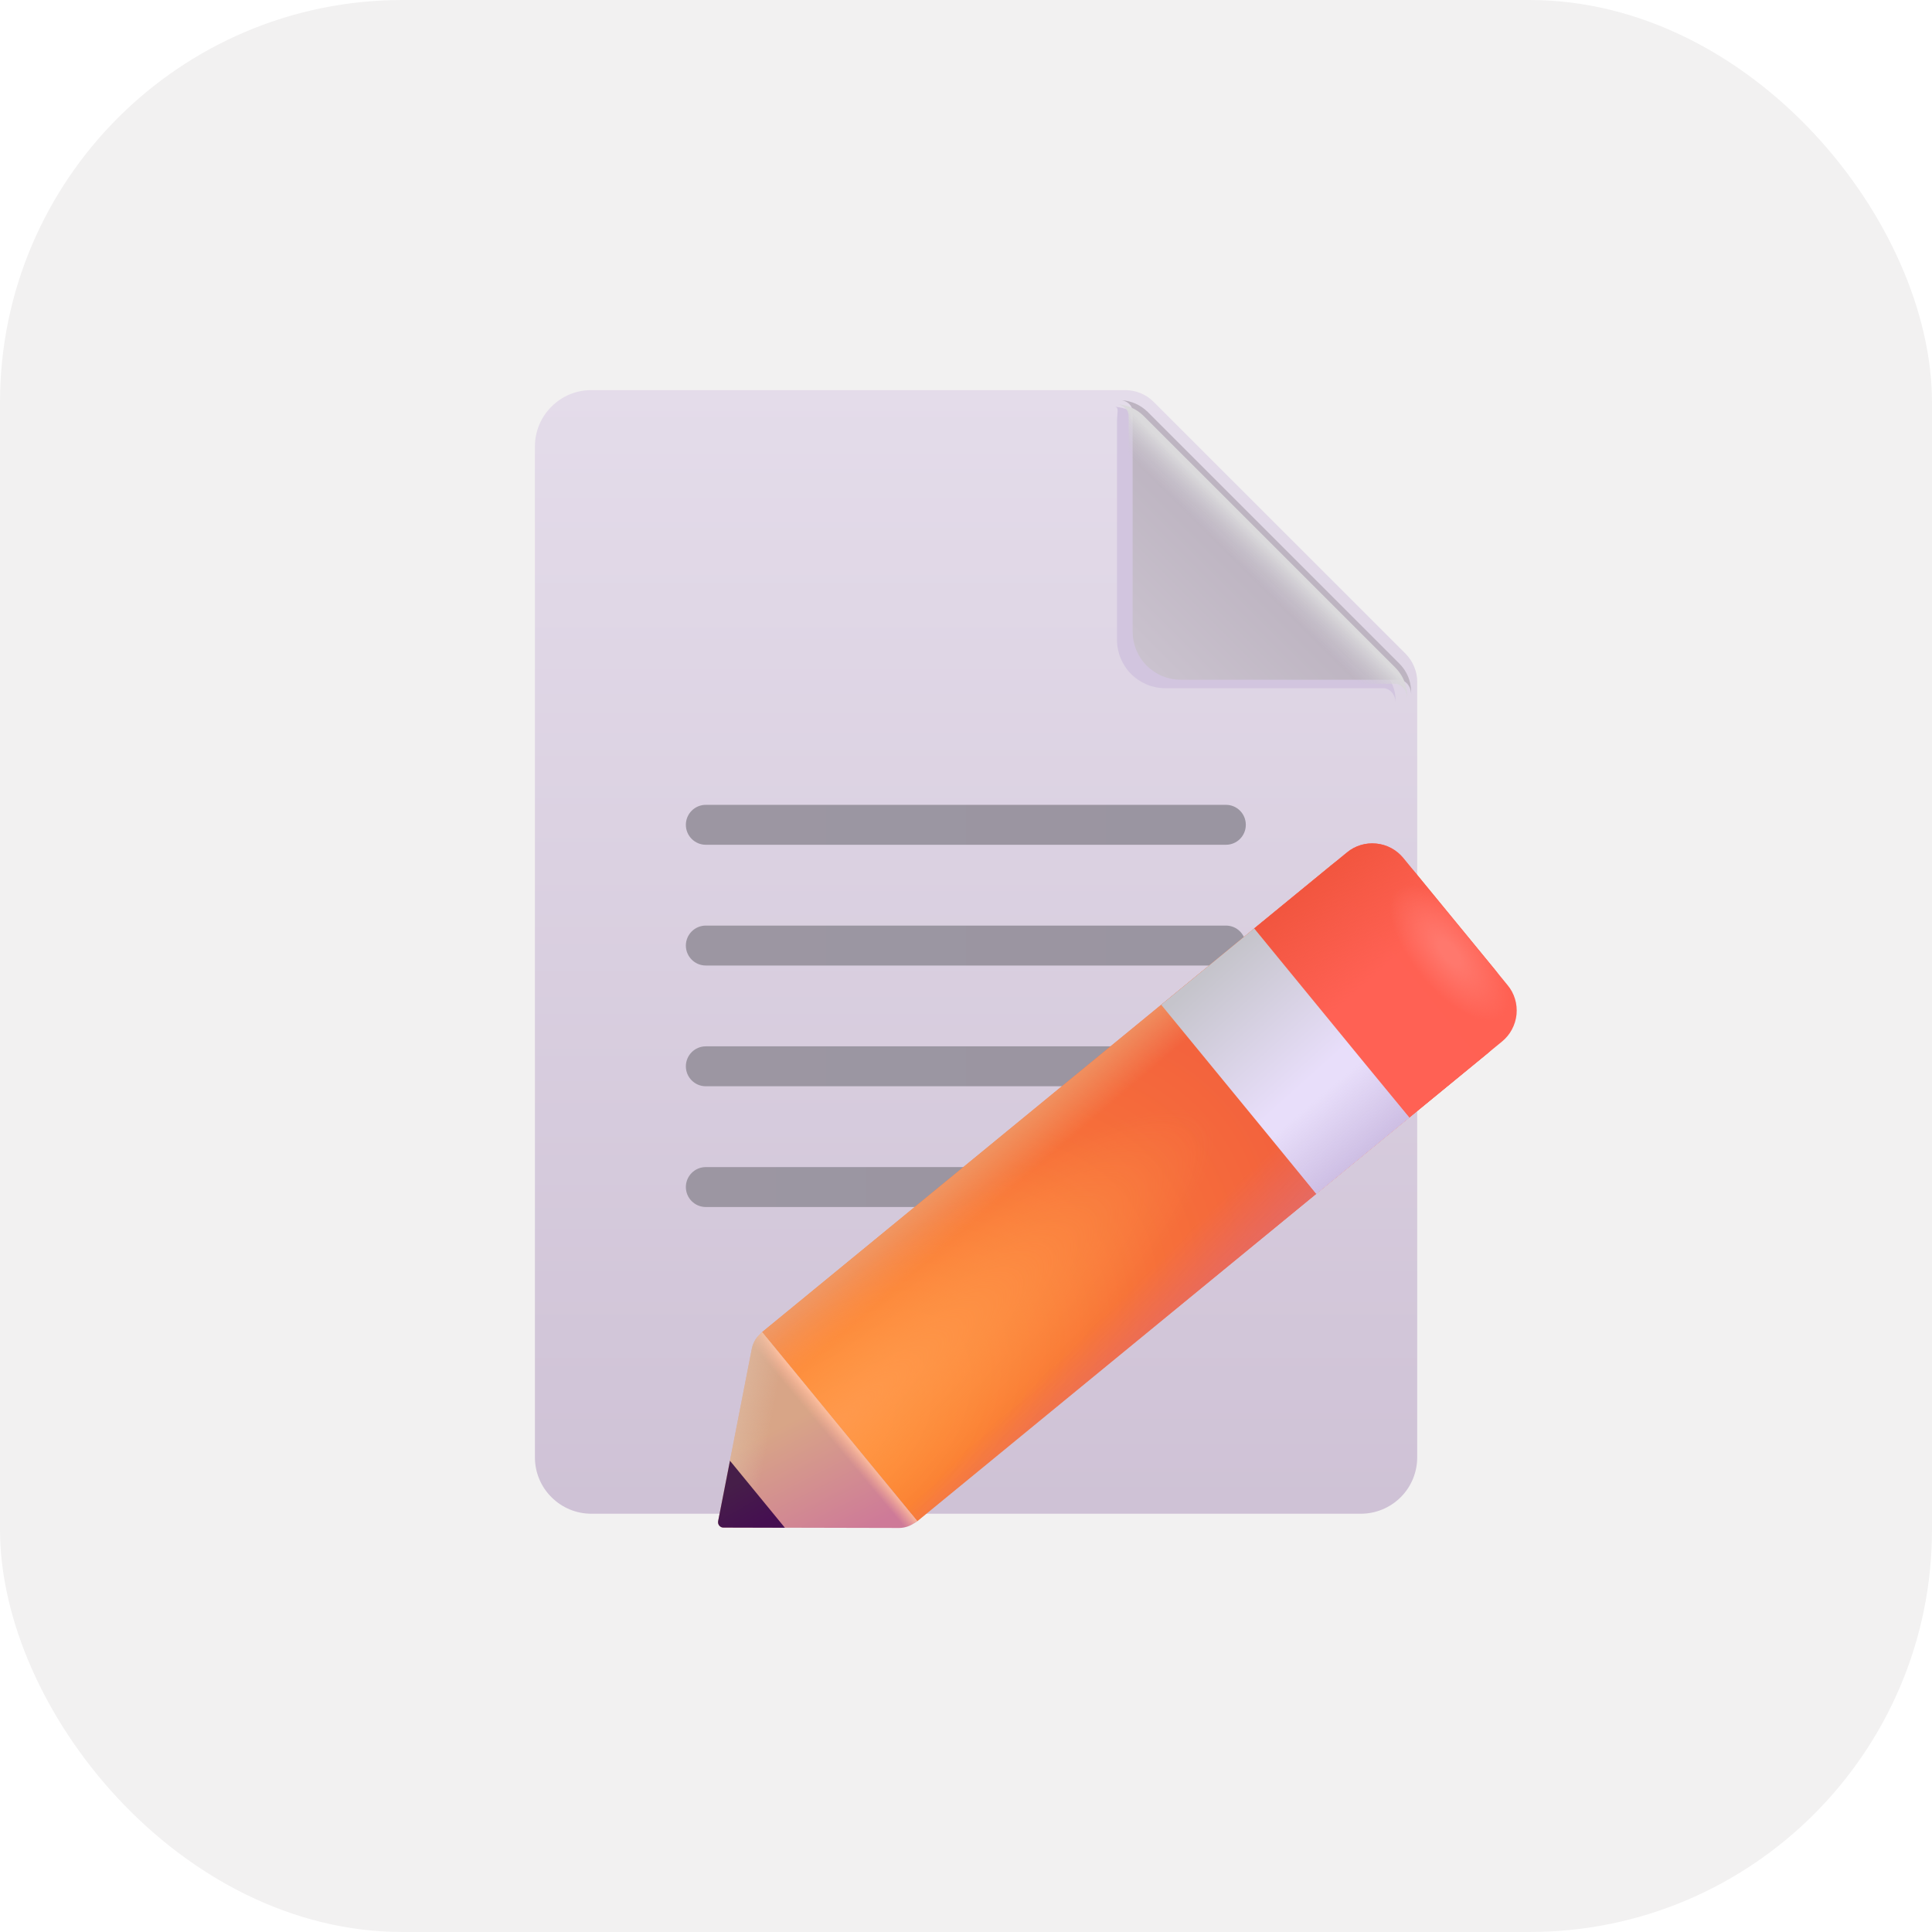 <svg width="24" height="24" viewBox="0 0 24 24" fill="none" xmlns="http://www.w3.org/2000/svg">
<rect width="24" height="24" rx="5" fill="#F2F1F1"/>
<g filter="url(#filter0_iiii_1382_9475)">
<path d="M14.207 5.168C14.114 5.074 13.987 5.022 13.854 5.021H7.22C7.034 5.021 6.856 5.095 6.725 5.227C6.593 5.358 6.52 5.536 6.52 5.721V18.279C6.52 18.464 6.593 18.642 6.725 18.773C6.856 18.905 7.034 18.979 7.22 18.979H16.78C16.966 18.979 17.144 18.905 17.276 18.773C17.407 18.642 17.48 18.464 17.48 18.279V8.648C17.481 8.583 17.468 8.518 17.442 8.457C17.417 8.396 17.381 8.341 17.334 8.294L14.207 5.168Z" fill="url(#paint0_linear_1382_9475)"/>
</g>
<g filter="url(#filter1_f_1382_9475)">
<path d="M13.876 5.228C13.876 5.128 13.905 5.063 13.85 5.052C13.902 5.056 13.978 5.075 14.026 5.094C14.087 5.118 14.011 5.171 14.059 5.218L14.064 5.222L17.19 8.349C17.237 8.395 17.273 8.45 17.299 8.511C17.324 8.572 17.337 8.637 17.337 8.703V8.734C17.337 8.618 17.253 8.549 17.19 8.549H14.476C14.316 8.549 14.164 8.486 14.051 8.373C13.939 8.26 13.876 8.108 13.876 7.949V5.228Z" fill="#D2C5DF"/>
</g>
<g filter="url(#filter2_ii_1382_9475)">
<path d="M14.02 5.174C14.02 5.073 13.941 5.033 13.886 5.022C14.007 5.03 14.121 5.082 14.207 5.167L17.334 8.294C17.39 8.351 17.432 8.419 17.456 8.494C17.472 8.544 17.48 8.596 17.48 8.648V8.679C17.48 8.563 17.396 8.494 17.334 8.494H14.62C14.541 8.494 14.463 8.479 14.39 8.449C14.317 8.419 14.251 8.374 14.195 8.319C14.139 8.263 14.095 8.197 14.065 8.124C14.035 8.051 14.02 7.973 14.02 7.894L14.02 5.174Z" fill="url(#paint1_linear_1382_9475)"/>
</g>
<path d="M14.02 5.174C14.02 5.073 13.941 5.033 13.886 5.022C14.007 5.03 14.121 5.082 14.207 5.167L17.334 8.294C17.39 8.351 17.432 8.419 17.456 8.494C17.472 8.544 17.48 8.596 17.48 8.648V8.679C17.48 8.563 17.396 8.494 17.334 8.494H14.62C14.541 8.494 14.463 8.479 14.39 8.449C14.317 8.419 14.251 8.374 14.195 8.319C14.139 8.263 14.095 8.197 14.065 8.124C14.035 8.051 14.02 7.973 14.02 7.894L14.02 5.174Z" fill="url(#paint2_linear_1382_9475)"/>
<path d="M15.229 9.998H8.768C8.631 9.998 8.52 10.109 8.52 10.246C8.52 10.383 8.631 10.494 8.768 10.494H15.229C15.366 10.494 15.476 10.383 15.476 10.246C15.476 10.109 15.366 9.998 15.229 9.998Z" fill="url(#paint3_linear_1382_9475)"/>
<path d="M15.229 11.498H8.768C8.631 11.498 8.52 11.609 8.52 11.746C8.52 11.883 8.631 11.994 8.768 11.994H15.229C15.366 11.994 15.476 11.883 15.476 11.746C15.476 11.609 15.366 11.498 15.229 11.498Z" fill="url(#paint4_linear_1382_9475)"/>
<path d="M15.229 12.998H8.768C8.631 12.998 8.52 13.109 8.52 13.246C8.52 13.383 8.631 13.494 8.768 13.494H15.229C15.366 13.494 15.476 13.383 15.476 13.246C15.476 13.109 15.366 12.998 15.229 12.998Z" fill="url(#paint5_linear_1382_9475)"/>
<path d="M12.764 14.498H8.768C8.631 14.498 8.52 14.609 8.52 14.746C8.52 14.883 8.631 14.994 8.768 14.994H12.764C12.9 14.994 13.011 14.883 13.011 14.746C13.011 14.609 12.9 14.498 12.764 14.498Z" fill="url(#paint6_linear_1382_9475)"/>
<path d="M16.537 10.749C16.69 10.623 16.888 10.563 17.086 10.583C17.284 10.602 17.466 10.7 17.592 10.853L18.567 12.042C18.693 12.196 18.753 12.393 18.734 12.591C18.714 12.789 18.617 12.971 18.463 13.097L11.395 18.897L9.468 16.548L16.537 10.749Z" fill="url(#paint7_radial_1382_9475)"/>
<path d="M16.537 10.749C16.69 10.623 16.888 10.563 17.086 10.583C17.284 10.602 17.466 10.7 17.592 10.853L18.567 12.042C18.693 12.196 18.753 12.393 18.734 12.591C18.714 12.789 18.617 12.971 18.463 13.097L11.395 18.897L9.468 16.548L16.537 10.749Z" fill="url(#paint8_linear_1382_9475)"/>
<path d="M16.537 10.749C16.69 10.623 16.888 10.563 17.086 10.583C17.284 10.602 17.466 10.7 17.592 10.853L18.567 12.042C18.693 12.196 18.753 12.393 18.734 12.591C18.714 12.789 18.617 12.971 18.463 13.097L11.395 18.897L9.468 16.548L16.537 10.749Z" fill="url(#paint9_linear_1382_9475)"/>
<path d="M16.537 10.749C16.69 10.623 16.888 10.563 17.086 10.583C17.284 10.602 17.466 10.7 17.592 10.853L18.567 12.042C18.693 12.196 18.753 12.393 18.734 12.591C18.714 12.789 18.617 12.971 18.463 13.097L11.395 18.897L9.468 16.548L16.537 10.749Z" fill="url(#paint10_radial_1382_9475)"/>
<path d="M8.921 18.897C8.92 18.907 8.92 18.917 8.923 18.926C8.925 18.936 8.929 18.944 8.936 18.952C8.942 18.959 8.95 18.965 8.958 18.969C8.967 18.974 8.977 18.976 8.986 18.976L11.163 18.981C11.226 18.982 11.287 18.964 11.34 18.931L11.395 18.897L9.467 16.548L9.431 16.585C9.383 16.631 9.352 16.691 9.339 16.756L8.921 18.897Z" fill="url(#paint11_linear_1382_9475)"/>
<path d="M8.921 18.897C8.92 18.907 8.92 18.917 8.923 18.926C8.925 18.936 8.929 18.944 8.936 18.952C8.942 18.959 8.95 18.965 8.958 18.969C8.967 18.974 8.977 18.976 8.986 18.976L11.163 18.981C11.226 18.982 11.287 18.964 11.34 18.931L11.395 18.897L9.467 16.548L9.431 16.585C9.383 16.631 9.352 16.691 9.339 16.756L8.921 18.897Z" fill="url(#paint12_linear_1382_9475)"/>
<path d="M8.921 18.897C8.92 18.907 8.92 18.917 8.923 18.926C8.925 18.936 8.929 18.944 8.936 18.952C8.942 18.959 8.95 18.965 8.958 18.969C8.967 18.974 8.977 18.976 8.986 18.976L11.163 18.981C11.226 18.982 11.287 18.964 11.34 18.931L11.395 18.897L9.467 16.548L9.431 16.585C9.383 16.631 9.352 16.691 9.339 16.756L8.921 18.897Z" fill="url(#paint13_linear_1382_9475)"/>
<path d="M17.507 13.883L18.659 12.938C18.71 12.896 18.752 12.845 18.782 12.788C18.813 12.73 18.832 12.667 18.839 12.602C18.845 12.537 18.839 12.471 18.82 12.409C18.801 12.346 18.77 12.288 18.728 12.238L17.432 10.658C17.348 10.556 17.227 10.491 17.096 10.479C16.965 10.466 16.834 10.505 16.733 10.589L15.58 11.534L17.507 13.883Z" fill="url(#paint14_linear_1382_9475)"/>
<path d="M17.507 13.883L18.659 12.938C18.71 12.896 18.752 12.845 18.782 12.788C18.813 12.73 18.832 12.667 18.839 12.602C18.845 12.537 18.839 12.471 18.82 12.409C18.801 12.346 18.77 12.288 18.728 12.238L17.432 10.658C17.348 10.556 17.227 10.491 17.096 10.479C16.965 10.466 16.834 10.505 16.733 10.589L15.58 11.534L17.507 13.883Z" fill="url(#paint15_linear_1382_9475)"/>
<path d="M17.507 13.883L18.659 12.938C18.71 12.896 18.752 12.845 18.782 12.788C18.813 12.73 18.832 12.667 18.839 12.602C18.845 12.537 18.839 12.471 18.82 12.409C18.801 12.346 18.77 12.288 18.728 12.238L17.432 10.658C17.348 10.556 17.227 10.491 17.096 10.479C16.965 10.466 16.834 10.505 16.733 10.589L15.58 11.534L17.507 13.883Z" fill="url(#paint16_radial_1382_9475)"/>
<path d="M14.425 12.482L15.58 11.534L17.506 13.883L16.352 14.83L14.425 12.482Z" fill="url(#paint17_linear_1382_9475)"/>
<path d="M14.425 12.482L15.58 11.534L17.506 13.883L16.352 14.83L14.425 12.482Z" fill="url(#paint18_linear_1382_9475)"/>
<path d="M8.986 18.976C8.976 18.976 8.967 18.974 8.958 18.97C8.949 18.965 8.941 18.959 8.935 18.952C8.929 18.944 8.924 18.935 8.922 18.926C8.92 18.916 8.919 18.907 8.921 18.897L9.068 18.146L9.75 18.978L8.986 18.976Z" fill="url(#paint19_linear_1382_9475)"/>
<defs>
<filter id="filter0_iiii_1382_9475" x="6.47" y="4.871" width="11.161" height="14.157" filterUnits="userSpaceOnUse" color-interpolation-filters="sRGB">
<feFlood flood-opacity="0" result="BackgroundImageFix"/>
<feBlend mode="normal" in="SourceGraphic" in2="BackgroundImageFix" result="shape"/>
<feColorMatrix in="SourceAlpha" type="matrix" values="0 0 0 0 0 0 0 0 0 0 0 0 0 0 0 0 0 0 127 0" result="hardAlpha"/>
<feOffset dx="0.15" dy="-0.15"/>
<feGaussianBlur stdDeviation="0.15"/>
<feComposite in2="hardAlpha" operator="arithmetic" k2="-1" k3="1"/>
<feColorMatrix type="matrix" values="0 0 0 0 0.808 0 0 0 0 0.769 0 0 0 0 0.851 0 0 0 1 0"/>
<feBlend mode="normal" in2="shape" result="effect1_innerShadow_1382_9475"/>
<feColorMatrix in="SourceAlpha" type="matrix" values="0 0 0 0 0 0 0 0 0 0 0 0 0 0 0 0 0 0 127 0" result="hardAlpha"/>
<feOffset dx="0.05" dy="-0.05"/>
<feGaussianBlur stdDeviation="0.05"/>
<feComposite in2="hardAlpha" operator="arithmetic" k2="-1" k3="1"/>
<feColorMatrix type="matrix" values="0 0 0 0 0.71 0 0 0 0 0.69 0 0 0 0 0.733 0 0 0 1 0"/>
<feBlend mode="normal" in2="effect1_innerShadow_1382_9475" result="effect2_innerShadow_1382_9475"/>
<feColorMatrix in="SourceAlpha" type="matrix" values="0 0 0 0 0 0 0 0 0 0 0 0 0 0 0 0 0 0 127 0" result="hardAlpha"/>
<feOffset dy="-0.05"/>
<feGaussianBlur stdDeviation="0.05"/>
<feComposite in2="hardAlpha" operator="arithmetic" k2="-1" k3="1"/>
<feColorMatrix type="matrix" values="0 0 0 0 0.725 0 0 0 0 0.651 0 0 0 0 0.8 0 0 0 1 0"/>
<feBlend mode="normal" in2="effect2_innerShadow_1382_9475" result="effect3_innerShadow_1382_9475"/>
<feColorMatrix in="SourceAlpha" type="matrix" values="0 0 0 0 0 0 0 0 0 0 0 0 0 0 0 0 0 0 127 0" result="hardAlpha"/>
<feOffset dx="-0.075" dy="0.075"/>
<feGaussianBlur stdDeviation="0.025"/>
<feComposite in2="hardAlpha" operator="arithmetic" k2="-1" k3="1"/>
<feColorMatrix type="matrix" values="0 0 0 0 0.953 0 0 0 0 0.941 0 0 0 0 0.965 0 0 0 1 0"/>
<feBlend mode="normal" in2="effect3_innerShadow_1382_9475" result="effect4_innerShadow_1382_9475"/>
</filter>
<filter id="filter1_f_1382_9475" x="13.6" y="4.802" width="3.987" height="4.182" filterUnits="userSpaceOnUse" color-interpolation-filters="sRGB">
<feFlood flood-opacity="0" result="BackgroundImageFix"/>
<feBlend mode="normal" in="SourceGraphic" in2="BackgroundImageFix" result="shape"/>
<feGaussianBlur stdDeviation="0.125" result="effect1_foregroundBlur_1382_9475"/>
</filter>
<filter id="filter2_ii_1382_9475" x="13.886" y="4.972" width="3.645" height="3.707" filterUnits="userSpaceOnUse" color-interpolation-filters="sRGB">
<feFlood flood-opacity="0" result="BackgroundImageFix"/>
<feBlend mode="normal" in="SourceGraphic" in2="BackgroundImageFix" result="shape"/>
<feColorMatrix in="SourceAlpha" type="matrix" values="0 0 0 0 0 0 0 0 0 0 0 0 0 0 0 0 0 0 127 0" result="hardAlpha"/>
<feOffset dx="0.05"/>
<feGaussianBlur stdDeviation="0.037"/>
<feComposite in2="hardAlpha" operator="arithmetic" k2="-1" k3="1"/>
<feColorMatrix type="matrix" values="0 0 0 0 0.631 0 0 0 0 0.612 0 0 0 0 0.655 0 0 0 1 0"/>
<feBlend mode="normal" in2="shape" result="effect1_innerShadow_1382_9475"/>
<feColorMatrix in="SourceAlpha" type="matrix" values="0 0 0 0 0 0 0 0 0 0 0 0 0 0 0 0 0 0 127 0" result="hardAlpha"/>
<feOffset dy="-0.05"/>
<feGaussianBlur stdDeviation="0.037"/>
<feComposite in2="hardAlpha" operator="arithmetic" k2="-1" k3="1"/>
<feColorMatrix type="matrix" values="0 0 0 0 0.753 0 0 0 0 0.675 0 0 0 0 0.835 0 0 0 1 0"/>
<feBlend mode="normal" in2="effect1_innerShadow_1382_9475" result="effect2_innerShadow_1382_9475"/>
</filter>
<linearGradient id="paint0_linear_1382_9475" x1="12" y1="5.021" x2="12" y2="19.442" gradientUnits="userSpaceOnUse">
<stop stop-color="#E4DCEA"/>
<stop offset="1" stop-color="#CEC1D5"/>
</linearGradient>
<linearGradient id="paint1_linear_1382_9475" x1="14.27" y1="8.353" x2="15.59" y2="7.033" gradientUnits="userSpaceOnUse">
<stop stop-color="#CAC2CE"/>
<stop offset="1" stop-color="#BDB4C1"/>
</linearGradient>
<linearGradient id="paint2_linear_1382_9475" x1="15.886" y1="6.775" x2="15.258" y2="7.41" gradientUnits="userSpaceOnUse">
<stop offset="0.119" stop-color="#DBDADC"/>
<stop offset="0.577" stop-color="#CBC7D0" stop-opacity="0"/>
</linearGradient>
<linearGradient id="paint3_linear_1382_9475" x1="8.52" y1="10.246" x2="15.476" y2="10.246" gradientUnits="userSpaceOnUse">
<stop stop-color="#9C96A2"/>
<stop offset="1" stop-color="#9A95A1"/>
</linearGradient>
<linearGradient id="paint4_linear_1382_9475" x1="8.52" y1="11.746" x2="15.476" y2="11.746" gradientUnits="userSpaceOnUse">
<stop stop-color="#9C96A2"/>
<stop offset="1" stop-color="#9A95A1"/>
</linearGradient>
<linearGradient id="paint5_linear_1382_9475" x1="8.52" y1="13.246" x2="15.476" y2="13.246" gradientUnits="userSpaceOnUse">
<stop stop-color="#9C96A2"/>
<stop offset="1" stop-color="#9A95A1"/>
</linearGradient>
<linearGradient id="paint6_linear_1382_9475" x1="8.52" y1="14.746" x2="13.011" y2="14.746" gradientUnits="userSpaceOnUse">
<stop stop-color="#9C96A2"/>
<stop offset="1" stop-color="#9A95A1"/>
</linearGradient>
<radialGradient id="paint7_radial_1382_9475" cx="0" cy="0" r="1" gradientUnits="userSpaceOnUse" gradientTransform="translate(10.418 17.786) rotate(-40.007) scale(6.515 4.041)">
<stop stop-color="#FF9130"/>
<stop offset="1" stop-color="#F3633D"/>
</radialGradient>
<linearGradient id="paint8_linear_1382_9475" x1="12.077" y1="14.246" x2="12.543" y2="14.792" gradientUnits="userSpaceOnUse">
<stop stop-color="#EE9B6A"/>
<stop offset="1" stop-color="#EE9B6A" stop-opacity="0"/>
</linearGradient>
<linearGradient id="paint9_linear_1382_9475" x1="15.421" y1="15.783" x2="14.854" y2="15.207" gradientUnits="userSpaceOnUse">
<stop stop-color="#E66A62"/>
<stop offset="1" stop-color="#E66A62" stop-opacity="0"/>
</linearGradient>
<radialGradient id="paint10_radial_1382_9475" cx="0" cy="0" r="1" gradientUnits="userSpaceOnUse" gradientTransform="translate(10.341 17.716) rotate(-39.224) scale(6.017 1.345)">
<stop stop-color="#FF994D"/>
<stop offset="1" stop-color="#FF994D" stop-opacity="0"/>
</radialGradient>
<linearGradient id="paint11_linear_1382_9475" x1="9.652" y1="17.741" x2="10.383" y2="19.186" gradientUnits="userSpaceOnUse">
<stop stop-color="#D8A587"/>
<stop offset="1" stop-color="#CE7A98"/>
</linearGradient>
<linearGradient id="paint12_linear_1382_9475" x1="10.665" y1="17.904" x2="10.476" y2="18.062" gradientUnits="userSpaceOnUse">
<stop offset="0.207" stop-color="#FFC09F"/>
<stop offset="1" stop-color="#FCB196" stop-opacity="0"/>
</linearGradient>
<linearGradient id="paint13_linear_1382_9475" x1="8.874" y1="17.613" x2="9.569" y2="17.743" gradientUnits="userSpaceOnUse">
<stop stop-color="#DEBCA3"/>
<stop offset="1" stop-color="#DEBCA3" stop-opacity="0"/>
</linearGradient>
<linearGradient id="paint14_linear_1382_9475" x1="18.314" y1="11.554" x2="16.822" y2="12.759" gradientUnits="userSpaceOnUse">
<stop stop-color="#FF6153"/>
<stop offset="1" stop-color="#FF6154"/>
</linearGradient>
<linearGradient id="paint15_linear_1382_9475" x1="15.916" y1="11.193" x2="16.889" y2="12.288" gradientUnits="userSpaceOnUse">
<stop stop-color="#F1553E"/>
<stop offset="1" stop-color="#F1553E" stop-opacity="0"/>
</linearGradient>
<radialGradient id="paint16_radial_1382_9475" cx="0" cy="0" r="1" gradientUnits="userSpaceOnUse" gradientTransform="translate(18.005 11.836) rotate(140.636) scale(0.454 1.031)">
<stop offset="0.177" stop-color="#FF786D"/>
<stop offset="1" stop-color="#FF786D" stop-opacity="0"/>
</radialGradient>
<linearGradient id="paint17_linear_1382_9475" x1="15.021" y1="12.041" x2="16.258" y2="13.411" gradientUnits="userSpaceOnUse">
<stop stop-color="#C5C4CB"/>
<stop offset="1" stop-color="#E8DEFA"/>
</linearGradient>
<linearGradient id="paint18_linear_1382_9475" x1="16.936" y1="14.56" x2="16.246" y2="13.743" gradientUnits="userSpaceOnUse">
<stop stop-color="#C9B9E0"/>
<stop offset="1" stop-color="#C9B9E0" stop-opacity="0"/>
</linearGradient>
<linearGradient id="paint19_linear_1382_9475" x1="9.027" y1="18.491" x2="9.329" y2="19.011" gradientUnits="userSpaceOnUse">
<stop stop-color="#461E49"/>
<stop offset="1" stop-color="#450F51"/>
</linearGradient>
</defs>
</svg>
